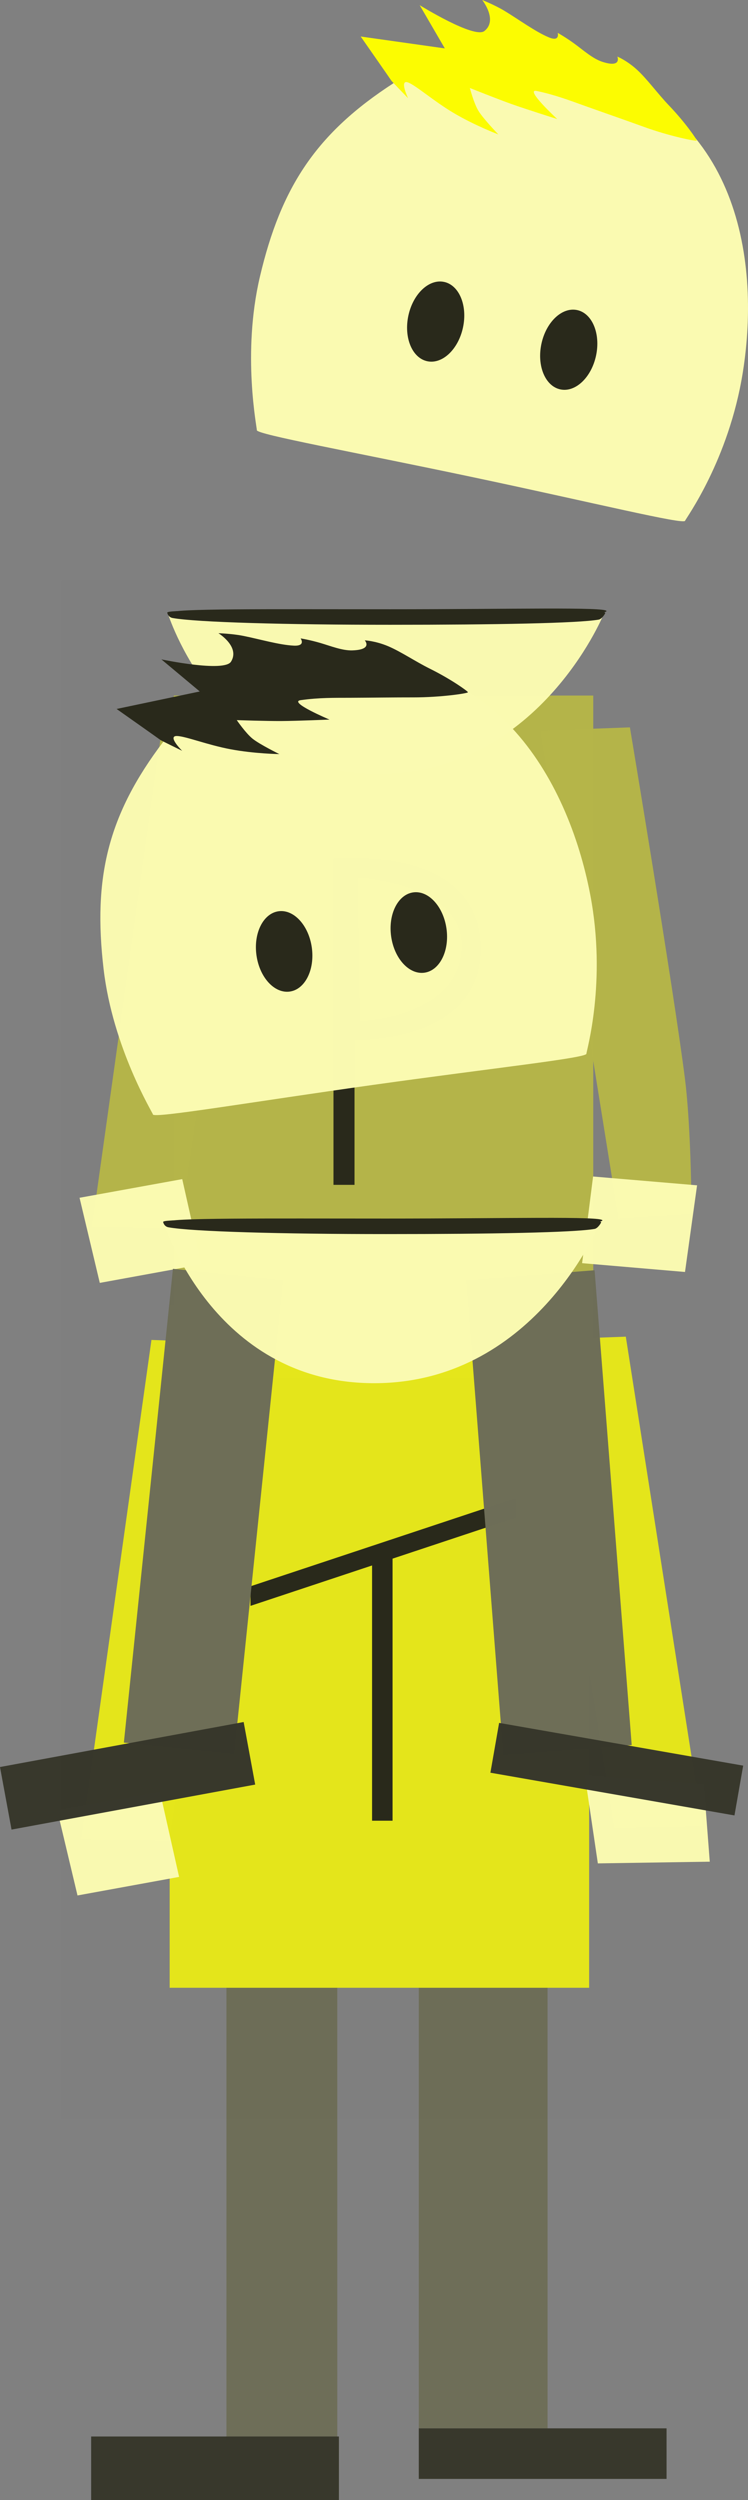 <svg viewBox="0,0,124.527,415.938" height="415.938" width="124.527" xmlns:xlink="http://www.w3.org/1999/xlink" xmlns="http://www.w3.org/2000/svg" version="1.1"><rect x="0" y="0" width="124.527" height="415.938" fill="#808080" stroke="none"/><g transform="translate(-177.763,38.833)"><g style="mix-blend-mode: normal" stroke-dashoffset="0" stroke-dasharray="" stroke-miterlimit="10" stroke-linejoin="miter" stroke-linecap="butt" stroke="none" fill-rule="nonzero" data-paper-data="{&quot;isPaintingLayer&quot;:true}"><path stroke-width="2" fill="#000000" fill-opacity="0.01" d="M188.002,313.763v-256.027h111.226v256.027z"></path><g stroke-width="0"><g fill="#6e6e58" fill-opacity="0.996"><path d="M216.146,269.446v-79.24h18.453v79.24z"></path><path d="M248.168,267.547v-79.24h21.438v79.24z"></path></g><path fill="#b5b54a" fill-opacity="0.996" d="M206.693,190.5v-113.614h69.833v113.614z"></path><path fill="#b5b54a" fill-opacity="0.996" d="M280.732,163.861l-13.026,-81.14l14.925,-0.543c0,0 7.273,43.551 9.152,58.377c1.096,8.647 1.102,22.534 1.102,22.534z"></path><path fill="#fafab1" fill-opacity="0.996" d="M274.671,171.318l1.828,-14.417l17.312,1.466l-2.009,14.417z"></path><path fill="#b5b54a" fill-opacity="0.996" data-paper-data="{&quot;index&quot;:null}" d="M193.079,165.218l11.669,-83.039l14.925,0.543l-11.94,82.768z"></path><path fill="#fafab1" fill-opacity="0.996" data-paper-data="{&quot;index&quot;:null}" d="M194.376,174.6l-3.369,-14.161l17.094,-3.104l3.189,14.178z"></path></g><path stroke-width="0" fill="#fafab1" fill-opacity="0.996" d="M240.262,89.916c-26.482,-0.308 -34.596,-26.813 -34.596,-26.813c0,0 30.903,-0.67 43.884,-0.398c10.735,0.224 28.627,0.83 28.627,0.83c0,0 -10.986,26.695 -37.915,26.382z"></path><path stroke-width="0" fill="#fafab1" fill-opacity="0.996" d="M291.815,47.805c-0.148,0.701 -15.019,-2.955 -35.057,-7.192c-20.038,-4.237 -36.386,-7.183 -36.237,-7.884c0.059,-0.279 -2.503,-12.692 0.51,-25.516c3.509,-14.938 9.399,-23.905 22.286,-32.234c7.926,-5.122 18.071,-5.2 29.462,-2.809c27.571,5.787 31.711,31.67 28.655,50.905c-2.333,14.685 -9.554,24.427 -9.618,24.73z"></path><path stroke-width="0" fill="#29291b" d="M278.734,62.831c0,0.717 -15.598,1.569 -35.84,1.569c-20.242,0 -36.652,-0.581 -36.652,-1.297c0,-0.717 16.229,-0.576 36.472,-0.576c20.242,0 36.02,-0.412 36.02,0.305z"></path><path stroke-width="0" fill="#29291b" data-paper-data="{&quot;index&quot;:null}" d="M242.714,65.111c-17.27,0 -32.235,-0.406 -36.231,-1.13c-0.688,-0.125 -0.872,-0.785 -0.872,-0.89c0,-0.717 17.041,0.147 37.283,0.147c20.242,0 35.63,-0.804 35.63,-0.088c0,0.097 -0.551,1.007 -1.084,1.101c-3.424,0.606 -17.212,0.86 -34.726,0.86z"></path><path stroke-width="0" fill="#29291b" d="M254.846,15.63c-0.771,3.645 -3.433,6.169 -5.947,5.637c-2.514,-0.532 -3.927,-3.917 -3.156,-7.562c0.771,-3.645 3.433,-6.169 5.947,-5.637c2.514,0.532 3.927,3.917 3.156,7.562z"></path><path stroke-width="0" fill="#29291b" d="M276.997,20.314c-0.771,3.645 -3.433,6.169 -5.947,5.637c-2.514,-0.532 -3.927,-3.917 -3.156,-7.562c0.771,-3.645 3.433,-6.169 5.947,-5.637c2.514,0.532 3.927,3.917 3.156,7.562z"></path><path stroke-width="0" fill="#fcfc00" fill-opacity="0.996" d="M293.753,-15.45c-0.038,0.18 -4.533,-0.723 -8.881,-2.307c-2.773,-1.01 -6.553,-2.321 -9.897,-3.515c-2.409,-0.86 -4.747,-1.768 -7.849,-2.424c-2.147,-0.454 3.409,4.673 3.409,4.673c0,0 -5.166,-1.63 -7.587,-2.491c-2.429,-0.863 -6.962,-2.682 -6.962,-2.682c0,0 0.659,2.558 1.429,3.812c0.809,1.319 3.313,3.916 3.313,3.916c0,0 -3.925,-1.484 -7.413,-3.552c-3.343,-1.982 -6.225,-4.538 -7.571,-5.078c-1.593,-0.639 -0.045,2.604 -0.045,2.604c0,0 -2.785,-2.883 -2.778,-2.914c0.004,-0.021 -5.111,-7.351 -5.111,-7.351l14.008,1.979c0,0 -1.03,-1.77 -1.636,-2.81c-0.756,-1.299 -2.551,-4.384 -2.551,-4.384c0,0 9.082,5.634 10.772,4.303c2.3,-1.811 -0.361,-5.163 -0.361,-5.163c0,0 2.116,0.847 3.686,1.794c2.385,1.439 5.156,3.487 7.412,4.425c1.894,0.788 1.474,-0.749 1.474,-0.749c0,0 1.317,0.728 2.837,1.842c1.421,1.041 2.993,2.454 4.59,2.972c3.305,1.071 2.5,-0.87 2.5,-0.87c0,0 1.612,0.665 3.288,2.206c1.688,1.551 3.445,3.984 5.308,5.931c2.766,2.893 4.651,5.67 4.617,5.831z"></path><path stroke-width="0" fill="#29291b" d="M233.281,158.289v-54.284h3.502c0,0 20.993,-1.317 20.993,15.025c0,15.812 -20.993,15.128 -20.993,15.128v24.132zM237.656,131.07c0,0 16.329,-0.524 16.98,-12.04c0.616,-10.887 -17.289,-11.886 -17.289,-11.886z"></path><g stroke-width="0"><path fill="#6e6e58" fill-opacity="0.996" d="M215.461,367.065v-79.24h18.453v79.24z"></path><path fill="#6e6e58" fill-opacity="0.996" d="M247.483,365.165v-79.24h21.438v79.24z"></path><path fill="#38382c" fill-opacity="0.996" d="M192.938,377.105v-10.583h41.248v10.583z"></path><path fill="#38382c" fill-opacity="0.996" d="M247.483,373.578v-8.412h41.248v8.412z"></path></g><path stroke-width="0" fill="#e5e61c" fill-opacity="0.996" d="M206.009,291.869v-113.614h69.833v113.614z"></path><path stroke-width="0" fill="#e5e61c" fill-opacity="0.996" d="M280.048,265.229l-13.026,-81.14l14.925,-0.543l12.754,81.411z"></path><path stroke-width="0" fill="#fafab1" fill-opacity="0.996" d="M277.293,271.175l-2.172,-14.667l19.812,1.466l0.991,12.917z"></path><path stroke-width="0" fill="#e5e61c" fill-opacity="0.996" data-paper-data="{&quot;index&quot;:null}" d="M191.309,267.129l11.669,-83.039l14.925,0.543l-11.94,82.768z"></path><path stroke-width="0" fill="#fafab1" fill-opacity="0.996" data-paper-data="{&quot;index&quot;:null}" d="M190.666,276.511l-3.369,-14.161l17.094,-3.104l3.189,14.178z"></path><g stroke-width="0" fill="#29291b"><path d="M219.468,228.332v-3.256l44.117,-14.654v3.256z"></path><path d="M239.705,264.076v-45.125h3.412v45.125z"></path></g><path stroke-width="0" fill="#6e6e58" fill-opacity="0.996" d="M198.384,251.076l8.169,-78.818l18.355,1.902l-8.169,78.818z"></path><path stroke-width="0" fill="#6e6e58" fill-opacity="0.996" d="M261.557,253.165l-6.179,-78.999l21.373,-1.672l6.179,78.999z"></path><path stroke-width="0" fill="#38382c" fill-opacity="0.996" d="M179.684,265.552l-1.921,-10.408l40.563,-7.488l1.921,10.408z"></path><path stroke-width="0" fill="#38382c" fill-opacity="0.996" d="M259.406,256.089l1.45,-8.287l40.631,7.109l-1.45,8.287z"></path><path stroke-width="0" fill="#fafab1" fill-opacity="0.996" d="M239.578,191.284c-26.482,-0.308 -34.596,-26.813 -34.596,-26.813c0,0 30.903,-0.67 43.884,-0.398c10.735,0.224 28.627,0.83 28.627,0.83c0,0 -10.986,26.695 -37.915,26.382z"></path><path stroke-width="0" fill="#29291b" d="M278.05,164.2c0,0.717 -15.598,1.569 -35.84,1.569c-20.242,0 -36.652,-0.581 -36.652,-1.297c0,-0.717 16.229,-0.576 36.472,-0.576c20.242,0 36.02,-0.412 36.02,0.305z"></path><path stroke-width="0" fill="#29291b" data-paper-data="{&quot;index&quot;:null}" d="M242.03,166.479c-17.27,0 -32.235,-0.406 -36.231,-1.13c-0.688,-0.125 -0.872,-0.785 -0.872,-0.89c0,-0.717 17.041,0.147 37.283,0.147c20.242,0 35.63,-0.804 35.63,-0.088c0,0.097 -0.551,1.007 -1.084,1.101c-3.424,0.606 -17.212,0.86 -34.726,0.86z"></path><g stroke-width="0"><path fill="#fafab1" fill-opacity="0.996" d="M275.391,136.467c0.099,0.71 -15.128,2.337 -35.411,5.178c-20.283,2.841 -36.657,5.639 -36.756,4.93c-0.04,-0.282 -6.676,-11.081 -8.211,-24.164c-1.788,-15.24 0.695,-25.677 9.975,-37.897c5.707,-7.515 15.219,-11.044 26.744,-12.676c27.894,-3.949 40.601,18.976 44.28,38.102c2.809,14.602 -0.664,26.22 -0.62,26.527z"></path><path fill="#29291b" d="M229.674,118.807c0.517,3.689 -1.127,6.969 -3.671,7.326c-2.544,0.356 -5.026,-2.346 -5.543,-6.035c-0.517,-3.689 1.127,-6.969 3.671,-7.326c2.544,-0.356 5.026,2.346 5.543,6.035z"></path><path fill="#29291b" d="M252.095,115.667c0.517,3.689 -1.127,6.969 -3.671,7.326c-2.544,0.356 -5.026,-2.346 -5.543,-6.035c-0.517,-3.689 1.127,-6.969 3.671,-7.326c2.544,-0.356 5.026,2.346 5.543,6.035z"></path><path fill="#29291b" d="M255.668,76.334c0.025,0.182 -4.509,0.865 -9.136,0.856c-2.951,-0.005 -6.951,0.05 -10.503,0.066c-2.558,0.012 -5.065,-0.046 -8.205,0.394c-2.173,0.304 4.796,3.233 4.796,3.233c0,0 -5.412,0.227 -7.981,0.242c-2.578,0.015 -7.459,-0.151 -7.459,-0.151c0,0 1.491,2.181 2.642,3.098c1.21,0.964 4.449,2.553 4.449,2.553c0,0 -4.195,-0.059 -8.179,-0.815c-3.818,-0.725 -7.398,-2.147 -8.848,-2.196c-1.715,-0.058 0.844,2.464 0.844,2.464c0,0 -3.6,-1.762 -3.605,-1.793c-0.003,-0.021 -7.309,-5.17 -7.309,-5.17l13.844,-2.91c0,0 -1.571,-1.313 -2.495,-2.085c-1.154,-0.964 -3.892,-3.253 -3.892,-3.253c0,0 10.458,2.203 11.594,0.377c1.546,-2.486 -2.098,-4.731 -2.098,-4.731c0,0 2.278,0.076 4.076,0.432c2.732,0.54 6.036,1.522 8.476,1.636c2.049,0.096 1.131,-1.206 1.131,-1.206c0,0 1.486,0.236 3.295,0.765c1.691,0.495 3.65,1.288 5.328,1.231c3.472,-0.118 2.055,-1.67 2.055,-1.67c0,0 1.742,0.077 3.843,0.954c2.115,0.884 4.596,2.572 7.011,3.769c3.586,1.778 6.304,3.747 6.327,3.91z"></path></g></g></g></svg><!--rotationCenter:62.236985000000004:218.83290499999998-->